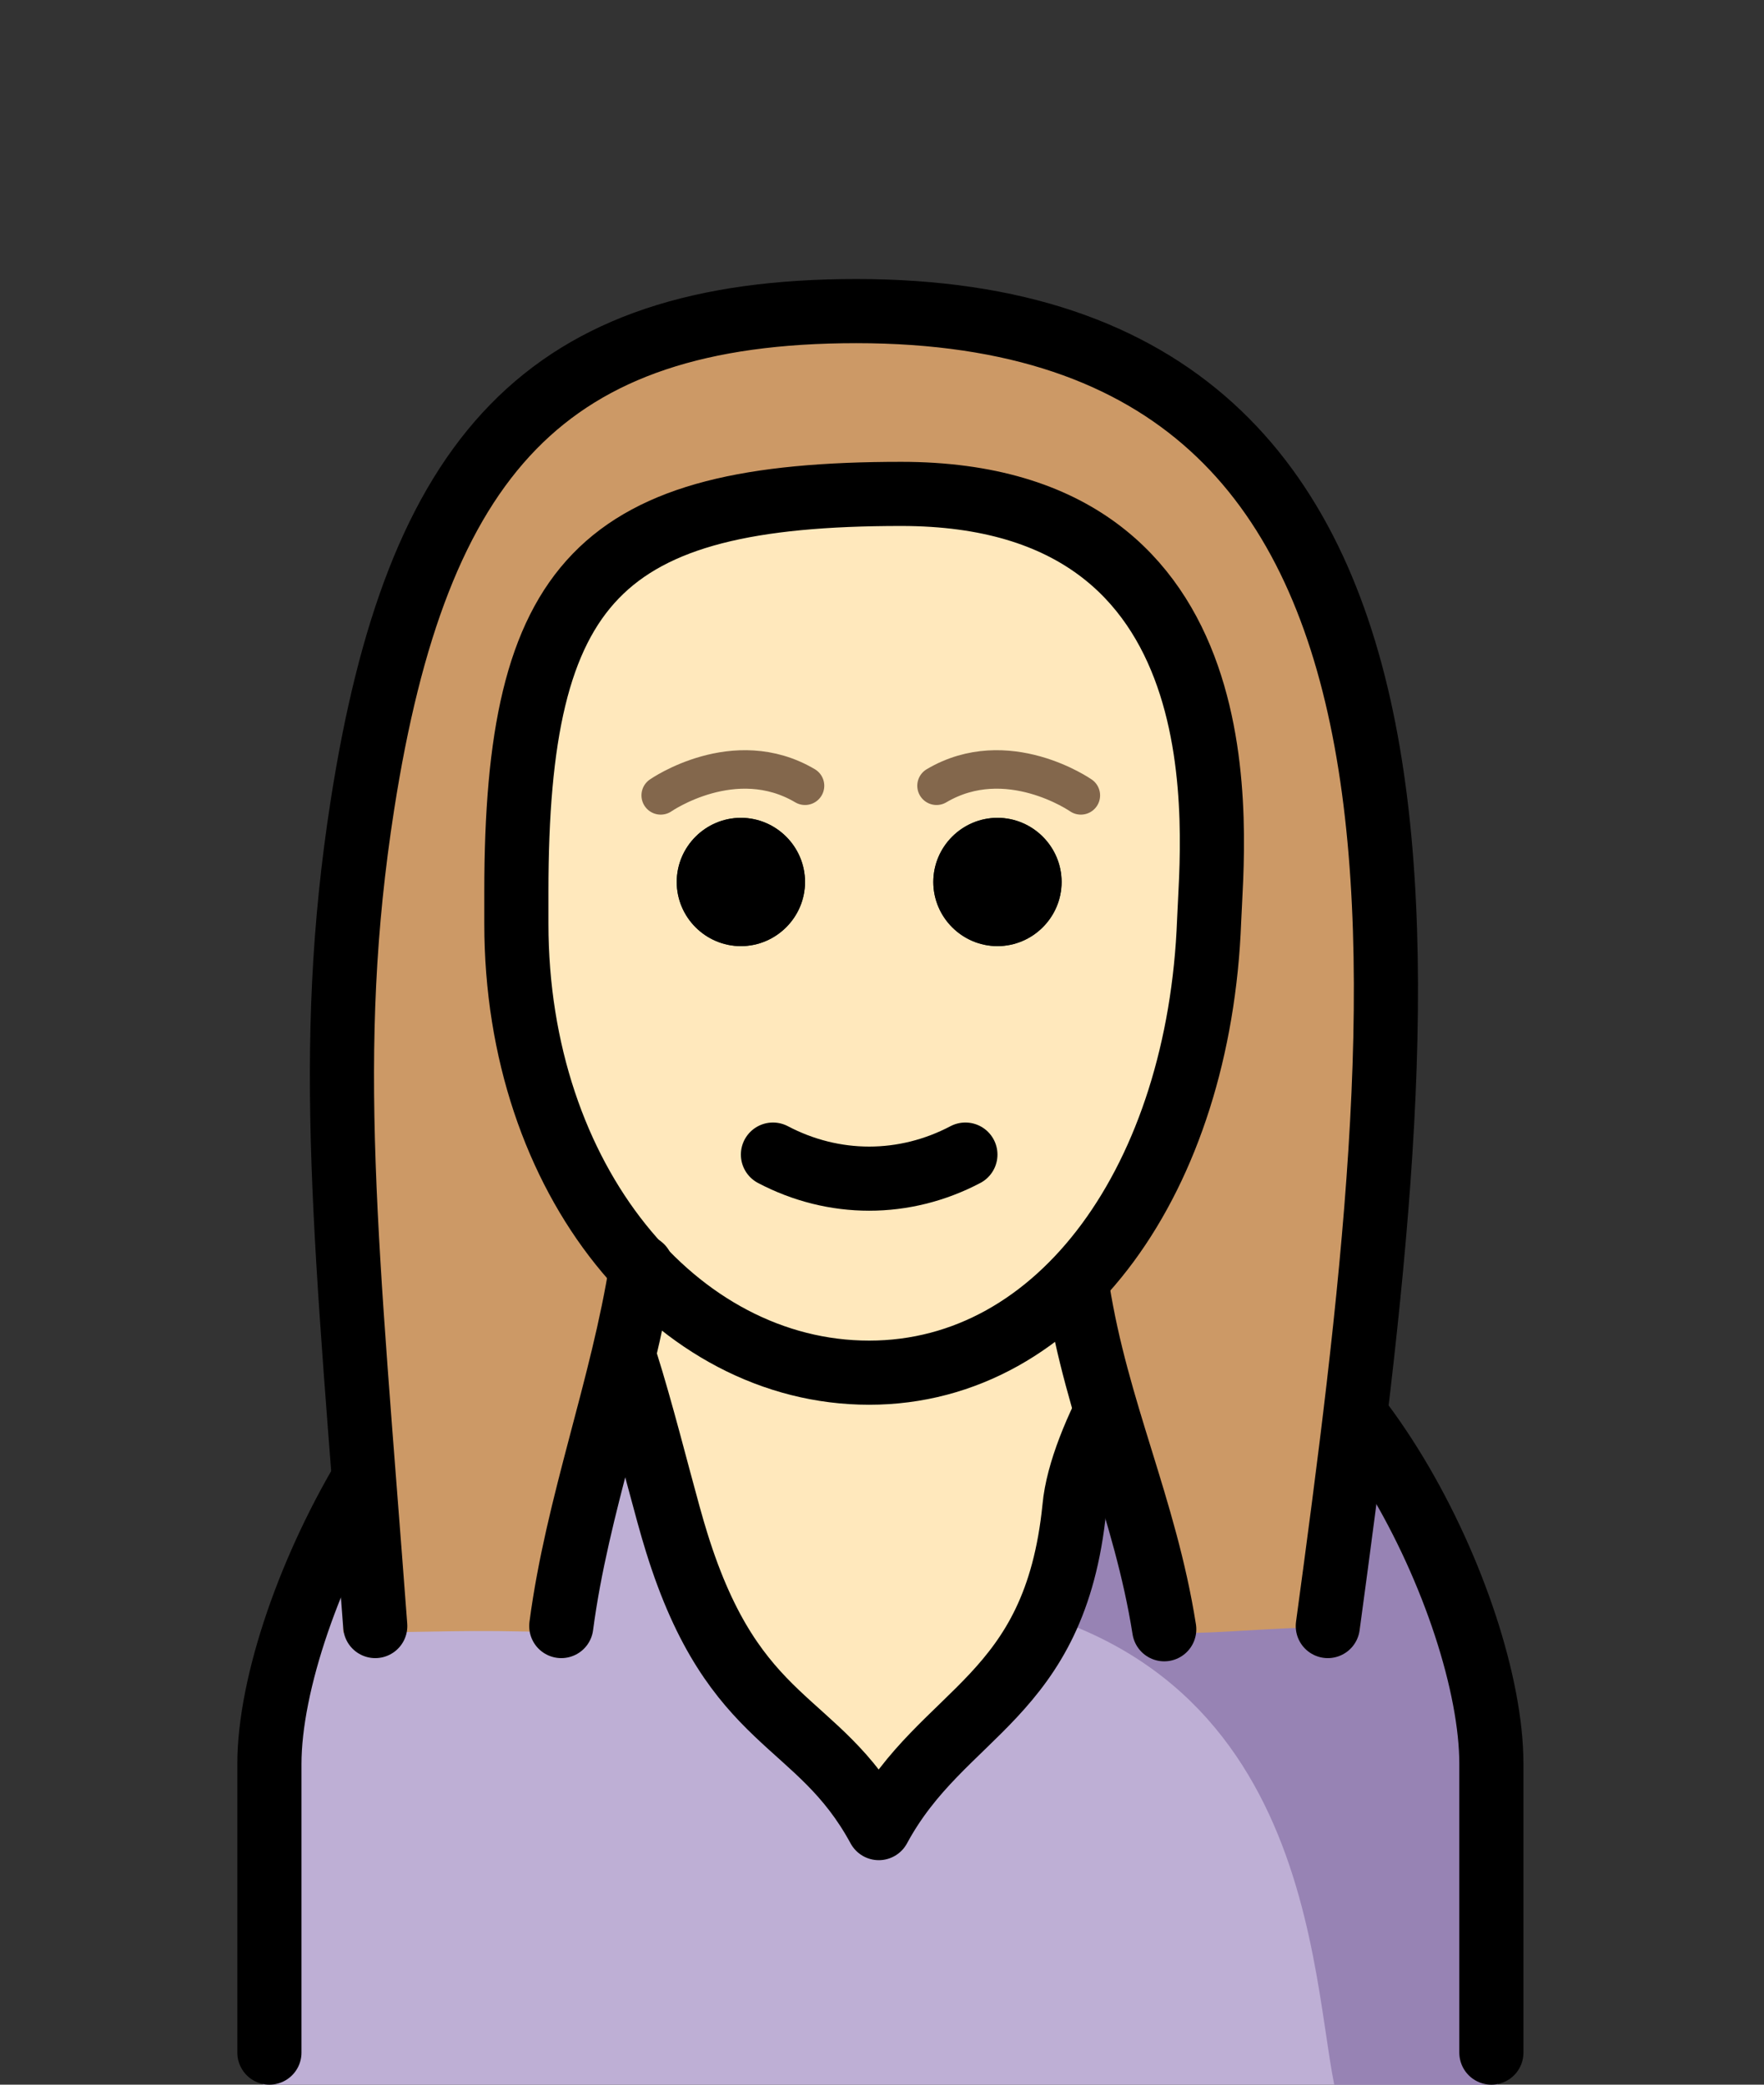 <?xml version="1.0" encoding="utf-8"?>
<!-- Generator: Adobe Illustrator 16.0.4, SVG Export Plug-In . SVG Version: 6.00 Build 0)  -->
<!DOCTYPE svg PUBLIC "-//W3C//DTD SVG 1.1//EN" "http://www.w3.org/Graphics/SVG/1.1/DTD/svg11.dtd">
<svg version="1.1" id="Ebene_1" xmlns="http://www.w3.org/2000/svg" xmlns:xlink="http://www.w3.org/1999/xlink" x="0px" y="0px"
	 width="55px" height="65px" viewBox="0 0 55 65" enable-background="new 0 0 55 65" xml:space="preserve">
<rect x="0" y="0" width="55" height="65" fill="#333333" stroke="none"/>
<path fill="#BEAFD5" d="M8.2,65v-9.8c0-5,5.3-12.7,10.3-12.7c6,5,11.7,8.7,17.7,3.7c5,0,10,4,10,9V65H8.2z"/>
<path fill="#9783B4" d="M36.7,40.6c-3.2,2.1-4.9,8.4-9,9C40.8,50,40.8,61,41.6,65h5.1C46.7,65,48.7,40.6,36.7,40.6"/>
<path fill="#FFE8BC" d="M19.9,40.8c-1,11,4,10.9,7.5,16.2c2.8-6.8,7.1-5.3,6.6-16.3"/>
<path fill="none" stroke="#000000" stroke-width="2" stroke-linecap="round" stroke-linejoin="round" d="M8.4,64v-9
	c0-5,5.1-14.8,10.1-14.8c0.8,0.6,2,6,2.6,7.9c1.8,5.8,4.4,5.4,6.3,8.9c2-3.7,5.5-4,6.1-10c0.2-2.2,2.4-5.7,3.3-6.4
	c5,0,9.7,9.5,9.7,14.4v9"/>
<path fill="#CC9966" d="M42.4,50.8c0.9-19.4,1.5-40-11.8-40.9c-6.3-0.5-13.7,0.7-16.5,6.7c-3.5,7.4-3,21.1-3.4,34.3
	c3.3,0,3.5-0.1,6.8,0c0-2.9,1.8-9.2,1.7-12.2c5.9-0.2,8.5,0.6,14.4,0.4c0.2,3.1,2.5,8.8,2.7,11.8C38,51,40.6,50.6,42.4,50.8"/>
<path fill="#FFE8BC" d="M16.6,27.2v1c0,7.7,4.7,13.8,10.8,13.8c6,0,10.6-8.1,9.8-14.5c-0.6-4.6,0.2-10.1-5.7-11.7
	c-4.6-0.6-8.7-0.2-12,1.4C16.7,18.8,17,26.3,16.6,27.2"/>
<path fill="none" stroke="#000000" stroke-width="2" stroke-linecap="round" stroke-linejoin="round" stroke-miterlimit="10" d="
	M24.1,36c1.9,1,4.1,1,6,0"/>
<path fill="#1C1C1B" d="M33.1,27.5c0,1.1-0.9,2-2,2c-1.1,0-2-0.9-2-2c0-1.1,0.9-2,2-2C32.2,25.5,33.1,26.4,33.1,27.5"/>
<path fill="#1C1C1B" d="M25.1,27.5c0,1.1-0.9,2-2,2c-1.1,0-2-0.9-2-2c0-1.1,0.9-2,2-2C24.2,25.5,25.1,26.4,25.1,27.5"/>
<path d="M33.1,27.5c0,1.1-0.9,2-2,2c-1.1,0-2-0.9-2-2c0-1.1,0.9-2,2-2C32.2,25.5,33.1,26.4,33.1,27.5"/>
<path d="M25.1,27.5c0,1.1-0.9,2-2,2c-1.1,0-2-0.9-2-2c0-1.1,0.9-2,2-2C24.2,25.5,25.1,26.4,25.1,27.5"/>
<path fill="none" stroke="#000000" stroke-width="2" stroke-linecap="round" stroke-linejoin="round" stroke-miterlimit="10" d="
	M41.4,50.7c2.7-19.9,5.2-41-14.7-41c-9.7,0-13.7,4.5-15.4,15.4c-1.2,7.7-0.5,13.6,0.4,25.6"/>
<path fill="none" stroke="#000000" stroke-width="2" stroke-linejoin="round" d="M16.1,28.8c0,8,5,14,11,14c6,0,10.3-6.1,10.6-14.1
	c0.1-2.6,1.3-13.3-9.6-13.3c-9.4,0-12,2.7-12,12.4V28.8z"/>
<path fill="none" stroke="#000000" stroke-width="2" stroke-linecap="round" stroke-linejoin="round" stroke-miterlimit="10" d="
	M33.6,40.2c0.6,3.8,2.1,6.8,2.7,10.6"/>
<path fill="none" stroke="#000000" stroke-width="2" stroke-linecap="round" stroke-linejoin="round" stroke-miterlimit="10" d="
	M20,39.5c-0.6,3.8-2,7.4-2.5,11.2"/>
<path fill="none" stroke="#83674C" stroke-width="1.2" stroke-linecap="round" stroke-linejoin="round" stroke-miterlimit="10" d="
	M20.6,24.8c0,0,2.3-1.6,4.5-0.3"/>
<path fill="none" stroke="#83674C" stroke-width="1.2" stroke-linecap="round" stroke-linejoin="round" stroke-miterlimit="10" d="
	M33.7,24.8c0,0-2.3-1.6-4.5-0.3"/>
</svg>
